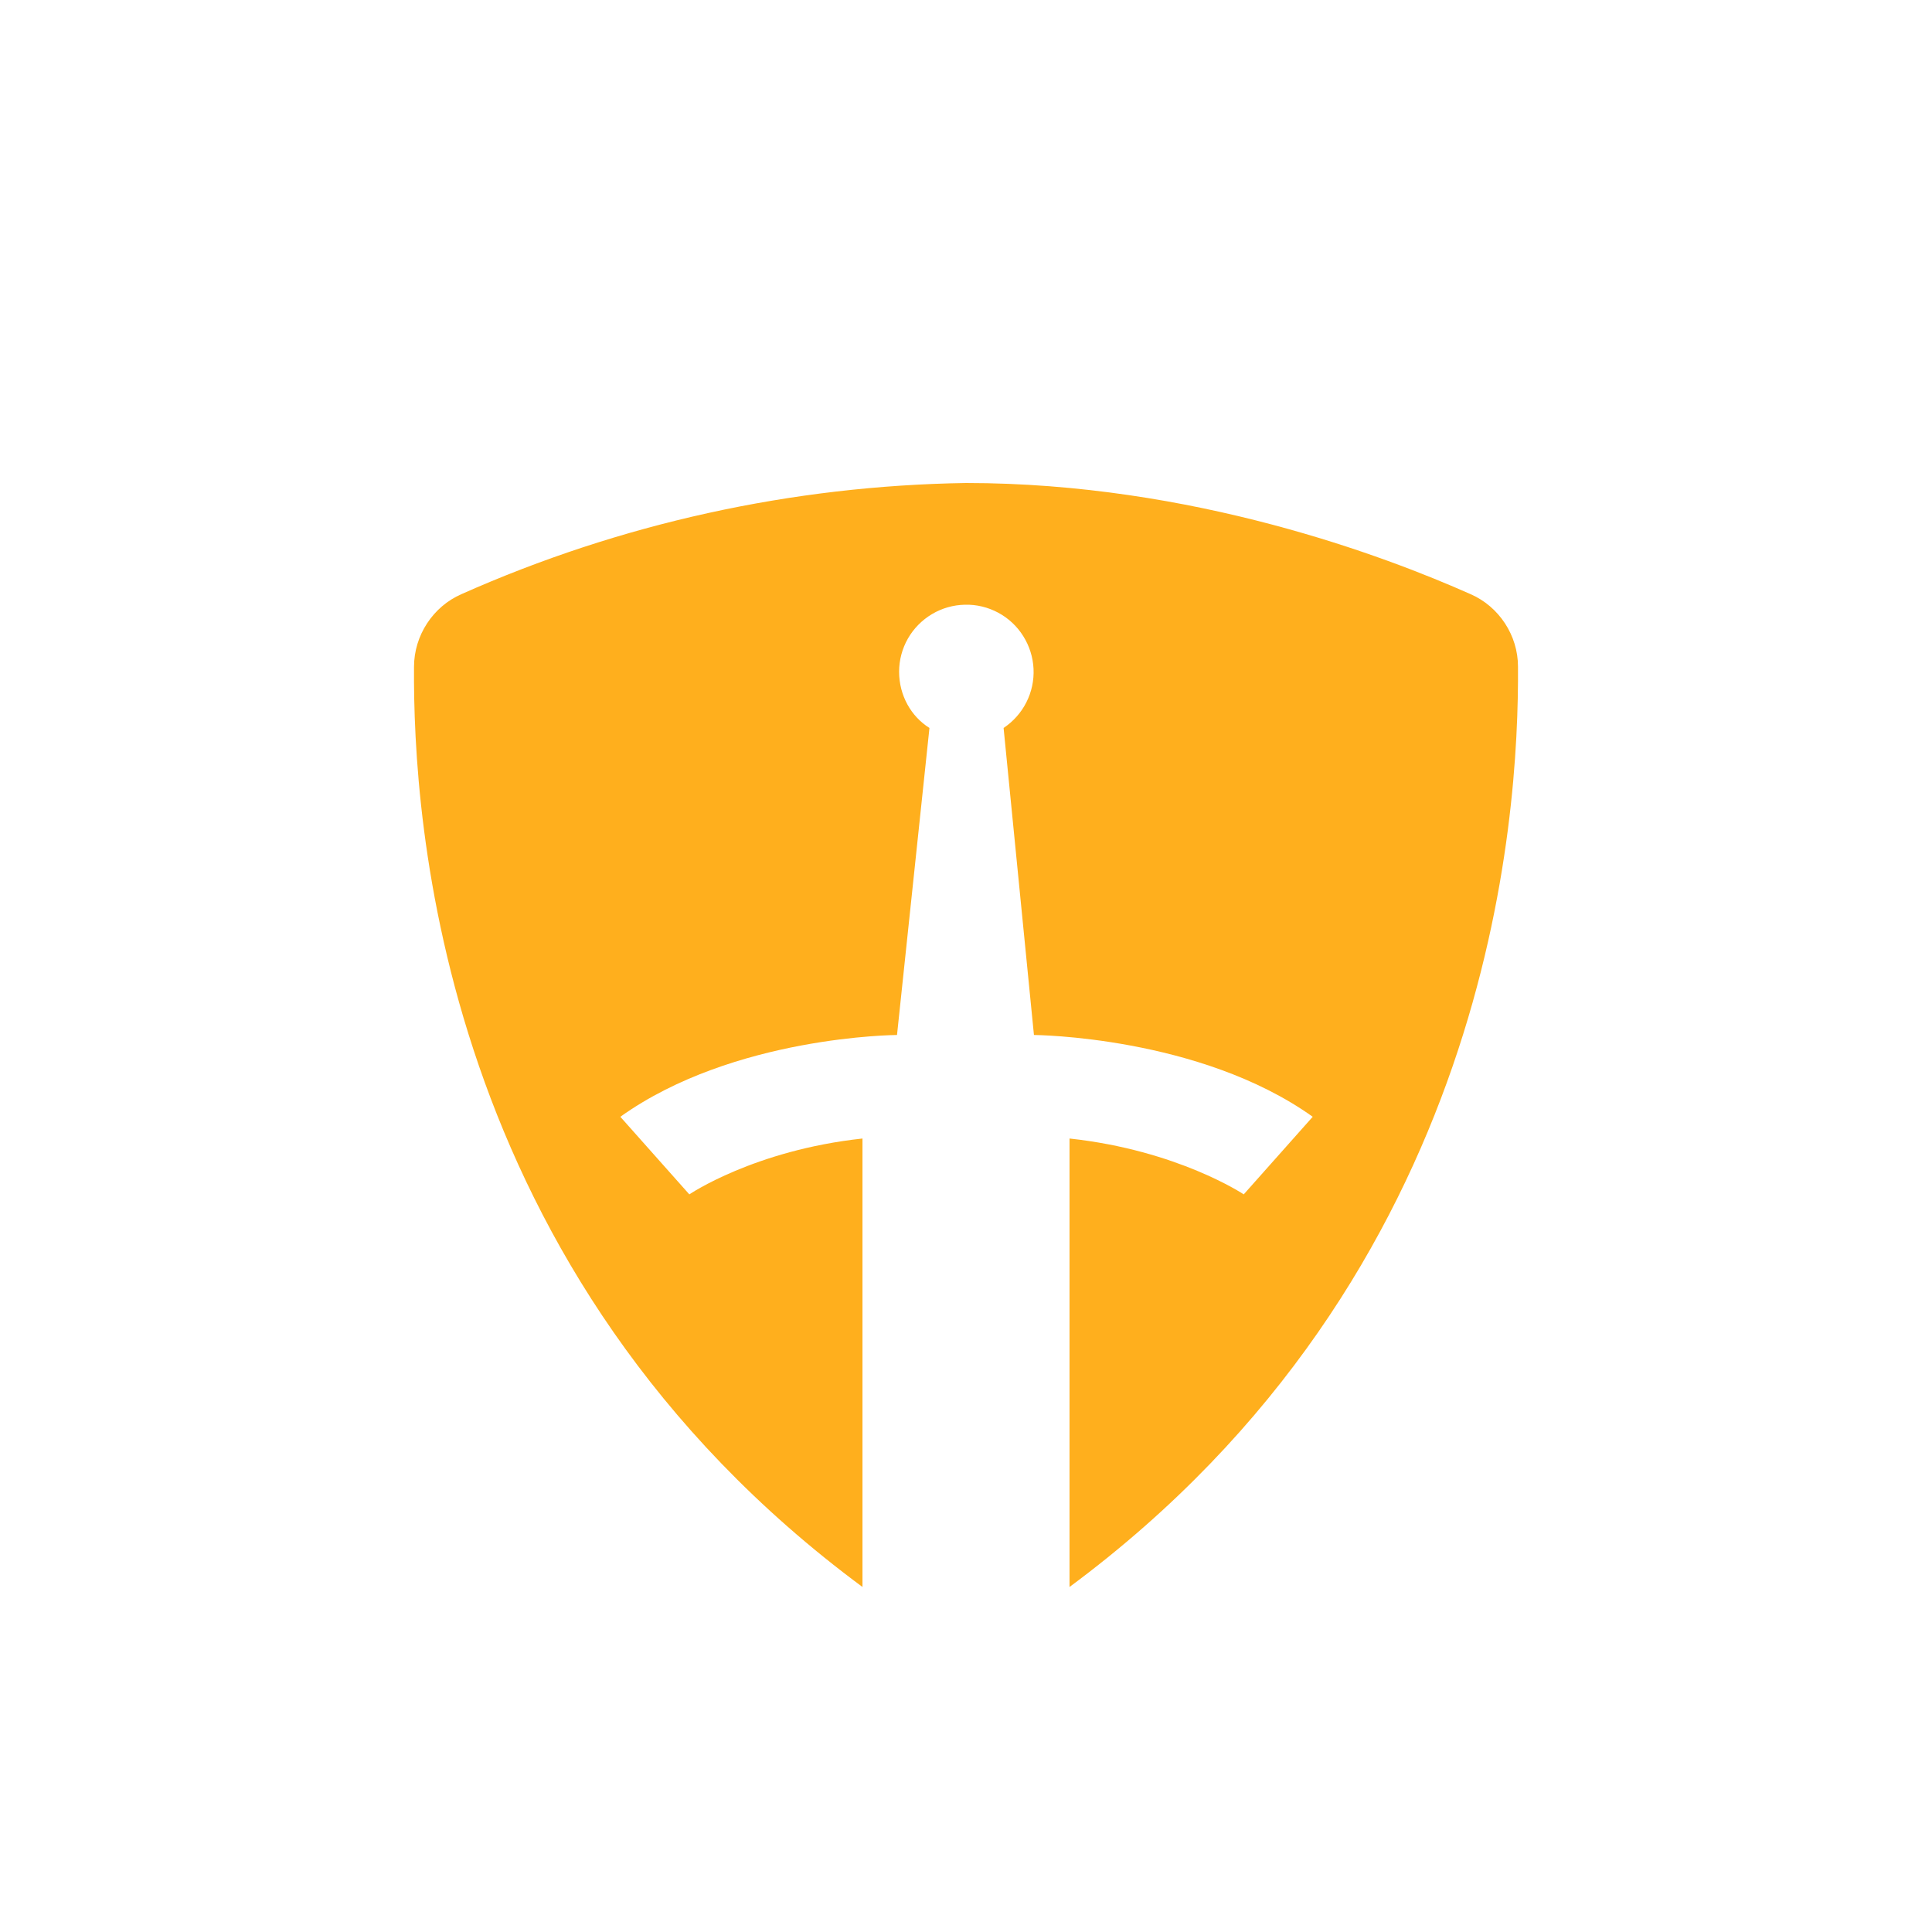 <svg width="24" height="24" viewBox="0 0 24 24" fill="none" xmlns="http://www.w3.org/2000/svg">
<path d="M13.286 19.714V14.143C14.632 14.289 15.45 14.837 15.45 14.837L16.307 13.873C14.902 12.87 12.844 12.857 12.844 12.857L12.467 9.043C12.587 8.963 12.685 8.853 12.75 8.724C12.815 8.596 12.846 8.452 12.839 8.308C12.832 8.164 12.788 8.024 12.711 7.902C12.635 7.78 12.527 7.679 12.4 7.611C12.273 7.543 12.13 7.508 11.986 7.512C11.842 7.515 11.701 7.555 11.577 7.629C11.453 7.703 11.35 7.807 11.278 7.933C11.207 8.058 11.169 8.2 11.169 8.344C11.169 8.64 11.319 8.901 11.546 9.043L11.143 12.857C11.143 12.857 9.116 12.866 7.706 13.873L8.563 14.837C8.563 14.837 9.369 14.289 10.714 14.143V19.714C5.451 15.819 5.13 10.161 5.143 8.284C5.143 7.894 5.379 7.534 5.734 7.38C7.708 6.502 9.84 6.033 12 6C14.816 6 17.216 6.913 18.266 7.38C18.622 7.534 18.857 7.894 18.857 8.28C18.87 10.166 18.536 15.823 13.286 19.714Z" fill="#FFAF1D"/>
</svg>
